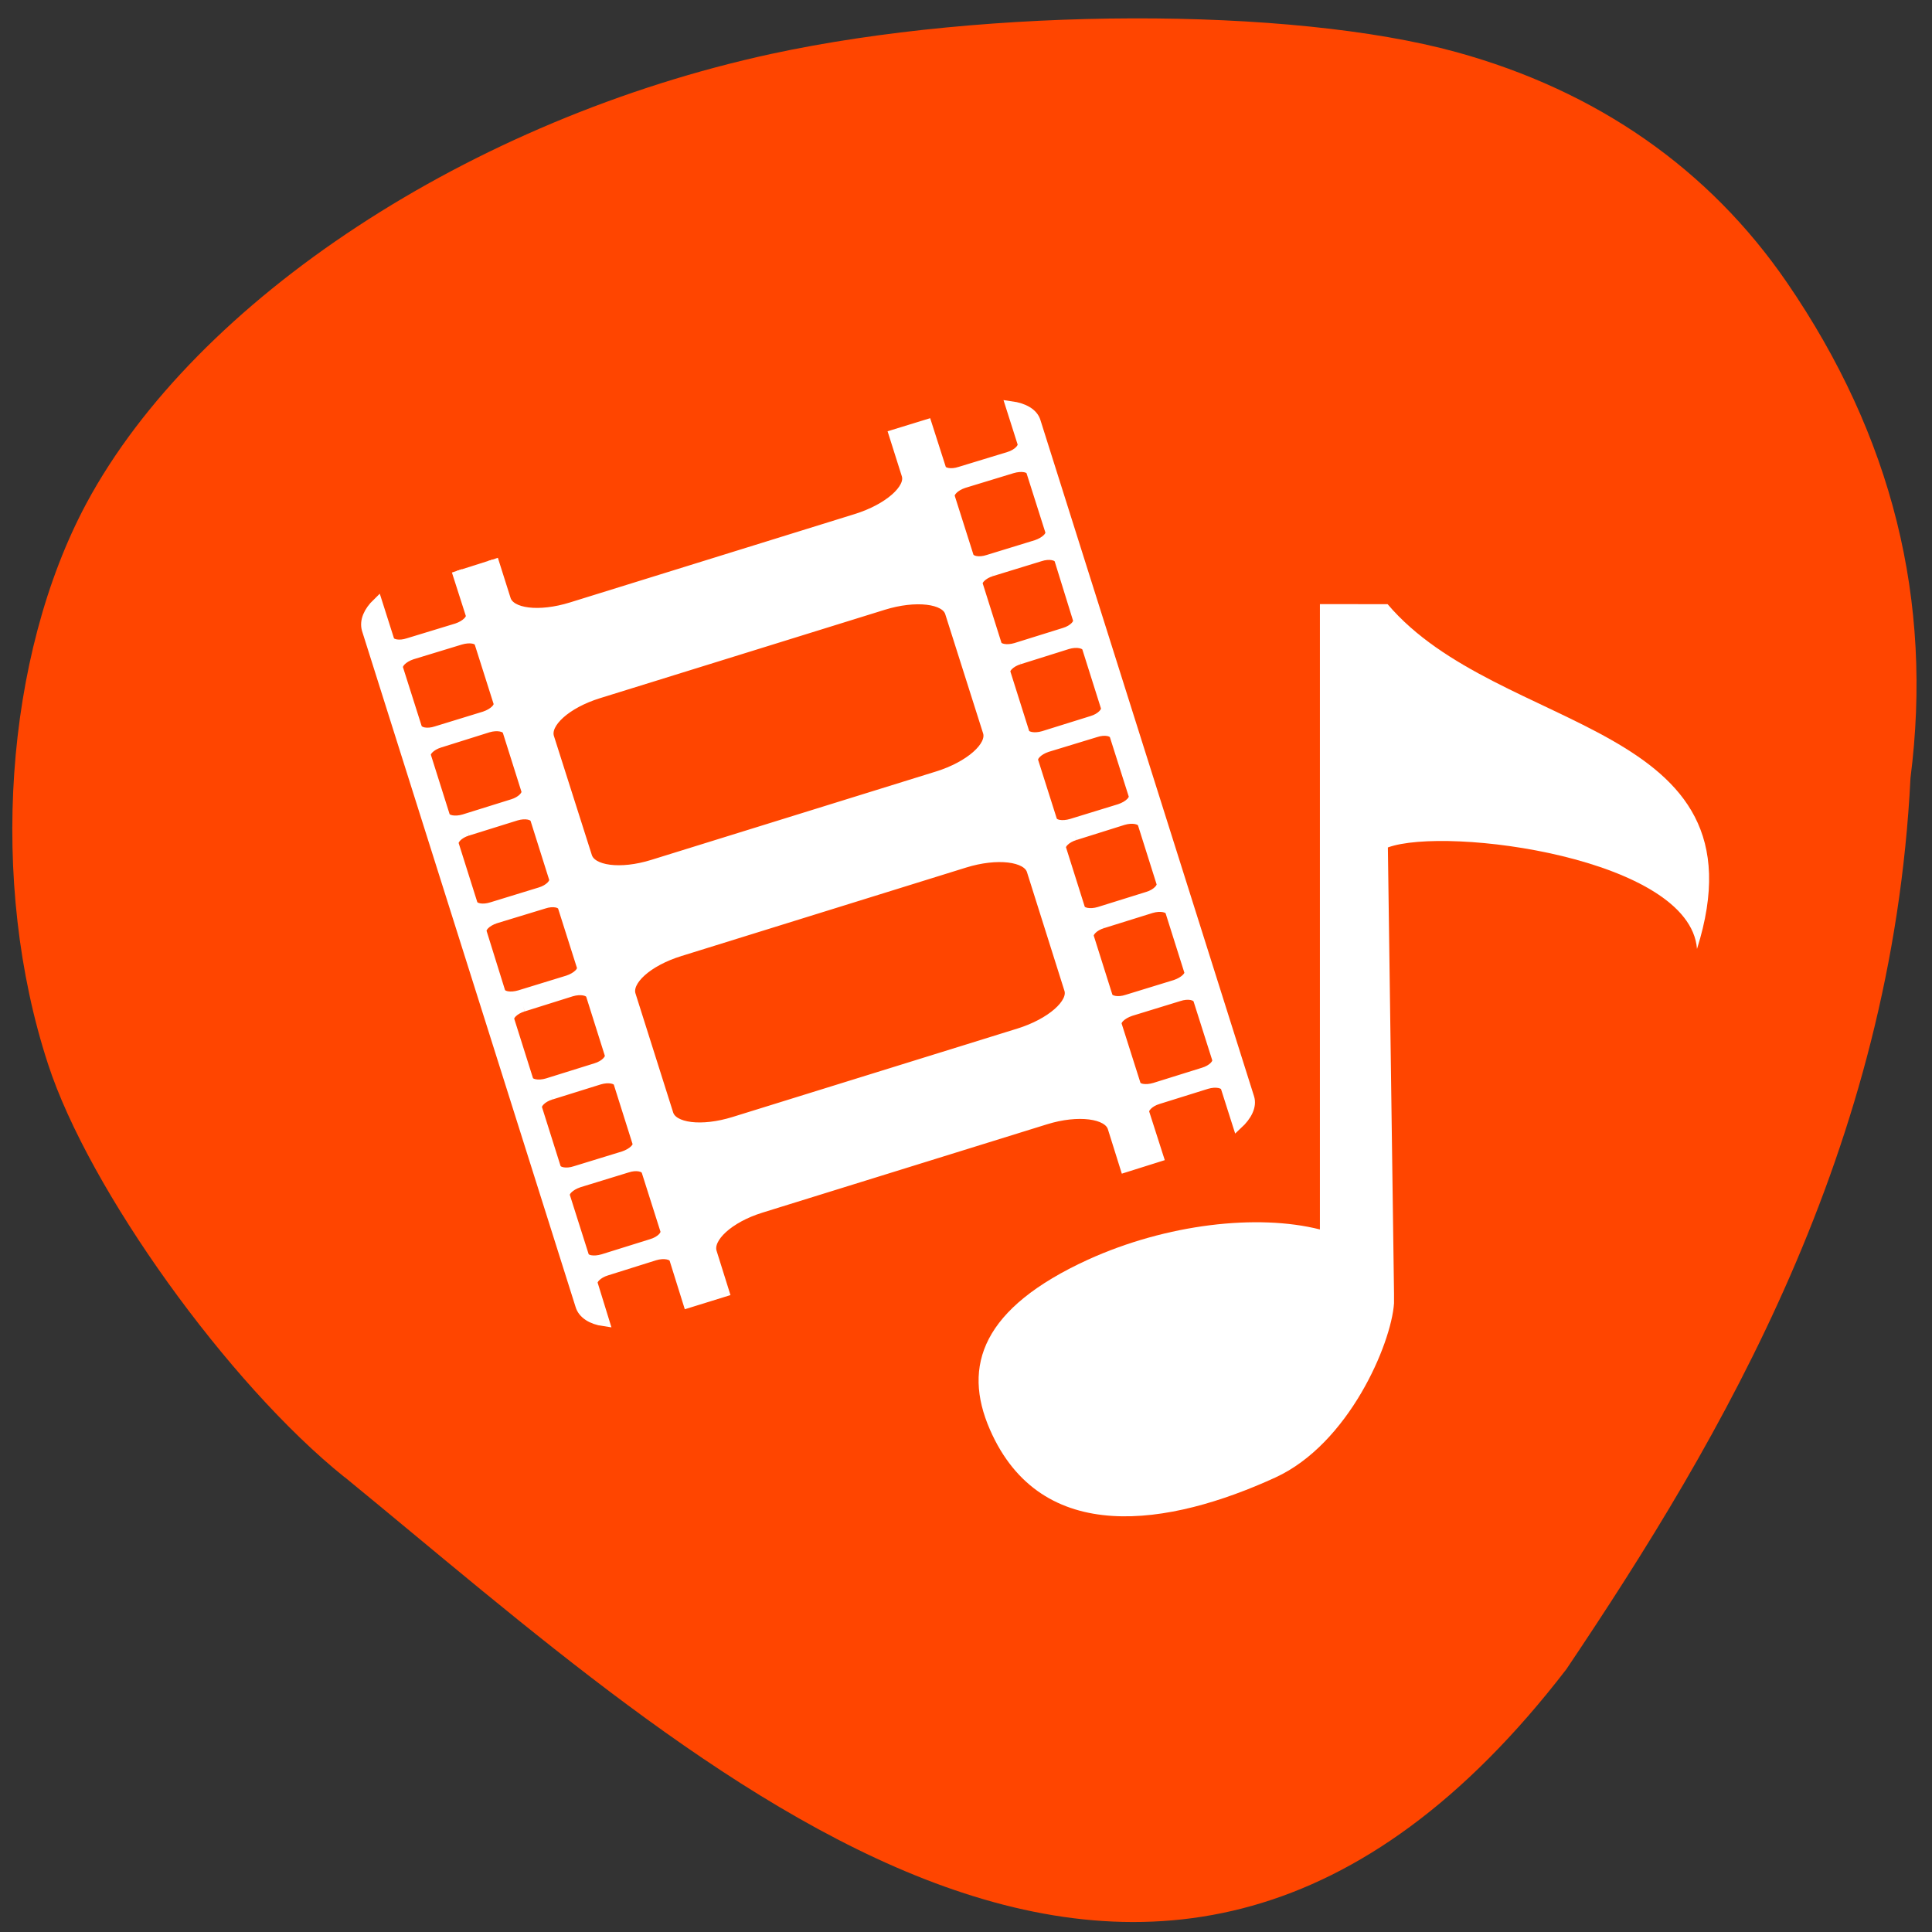 <svg xmlns="http://www.w3.org/2000/svg" viewBox="0 0 22 22"><rect x="0" y="0" width="22" height="22" fill="#333333" stroke="none"/><path d="m 3.922 16.82 c -1.324 -1.063 -2.91 -3.273 -3.375 -4.703 c -0.676 -2.066 -0.496 -4.645 0.438 -6.387 c 1.25 -2.324 4.379 -4.375 7.801 -5.117 c 2.457 -0.531 5.91 -0.539 7.797 -0.02 c 1.602 0.441 2.879 1.332 3.766 2.625 c 1.199 1.75 1.664 3.621 1.406 5.641 c -0.211 4.234 -2.133 7.492 -3.918 10.148 c -4.684 6.09 -9.855 1.133 -13.914 -2.188" fill="#ff4500"/><g fill="#fff"><path d="m 11.128 908.33 l 1.969 5.997 c 0.192 0.661 -0.672 1.511 -1.969 1.936 l -6.821 2.03 c -1.297 0.425 -2.546 0.189 -2.738 -0.472 l -1.633 -5.01 c -1.201 1.133 -1.777 2.408 -1.441 3.542 l 30.02 92.74 c 0.336 1.133 1.585 1.889 3.266 2.125 l -1.585 -5.01 c -0.24 -0.661 0.672 -1.558 1.969 -1.936 l 6.773 -2.078 c 1.297 -0.378 2.546 -0.142 2.786 0.519 l 1.921 5.997 l 4.995 -1.511 l -1.729 -5.383 c -0.624 -2.03 2.402 -4.769 6.917 -6.139 l 40.06 -12.136 c 4.515 -1.369 8.838 -0.85 9.463 1.181 l 1.729 5.383 l 4.611 -1.417 l -1.969 -5.997 c -0.192 -0.661 0.672 -1.558 1.969 -1.936 l 6.821 -2.078 c 1.297 -0.378 2.546 -0.142 2.738 0.519 l 1.633 5.01 c 1.249 -1.133 1.969 -2.455 1.585 -3.589 l -30.02 -92.74 c -0.336 -1.133 -1.681 -1.842 -3.41 -2.078 l 1.633 5.01 c 0.192 0.661 -0.672 1.558 -1.969 1.936 l -6.821 2.03 c -1.297 0.425 -2.546 0.189 -2.738 -0.472 l -1.969 -5.997 l -4.563 1.369 l 1.777 5.478 c 0.624 1.983 -2.594 4.722 -7.109 6.091 l -40.06 12.136 c -4.515 1.369 -8.646 0.897 -9.27 -1.133 l -1.777 -5.478 m -11.384 12.986 l 6.821 -2.03 c 1.297 -0.378 2.546 -0.189 2.738 0.519 l 2.642 8.122 c 0.24 0.708 -0.672 1.558 -1.969 1.983 l -6.773 2.03 c -1.297 0.425 -2.546 0.189 -2.786 -0.519 l -2.642 -8.122 c -0.192 -0.708 0.672 -1.558 1.969 -1.983 m 77.57 -23.516 l 6.821 -2.03 c 1.297 -0.378 2.546 -0.189 2.738 0.519 l 2.642 8.122 c 0.24 0.708 -0.672 1.558 -1.969 1.983 l -6.773 2.03 c -1.297 0.425 -2.546 0.189 -2.786 -0.519 l -2.642 -8.122 c -0.192 -0.708 0.672 -1.558 1.969 -1.983 m -73.64 35.604 l 6.773 -2.078 c 1.297 -0.378 2.546 -0.142 2.786 0.519 l 2.642 8.169 c 0.192 0.661 -0.672 1.558 -1.969 1.936 l -6.821 2.078 c -1.297 0.378 -2.546 0.142 -2.738 -0.519 l -2.642 -8.169 c -0.24 -0.661 0.672 -1.558 1.969 -1.936 m 22.288 -6.752 l 40.06 -12.136 c 4.515 -1.369 8.79 -0.897 9.415 1.086 l 5.332 16.385 c 0.624 2.03 -2.594 4.769 -7.109 6.139 l -40.06 12.136 c -4.515 1.369 -8.646 0.85 -9.27 -1.181 l -5.332 -16.338 c -0.624 -2.03 2.45 -4.722 6.965 -6.091 m 55.29 -16.763 l 6.773 -2.03 c 1.297 -0.425 2.546 -0.189 2.786 0.472 l 2.594 8.169 c 0.24 0.661 -0.624 1.558 -1.921 1.936 l -6.821 2.078 c -1.297 0.378 -2.546 0.142 -2.738 -0.519 l -2.642 -8.169 c -0.24 -0.661 0.672 -1.558 1.969 -1.936 m -73.68 35.604 l 6.821 -2.078 c 1.297 -0.378 2.498 -0.142 2.738 0.519 l 2.642 8.169 c 0.192 0.661 -0.672 1.558 -1.969 1.936 l -6.773 2.03 c -1.345 0.425 -2.546 0.189 -2.786 -0.472 l -2.642 -8.169 c -0.192 -0.661 0.672 -1.558 1.969 -1.936 m 77.57 -23.516 l 6.773 -2.078 c 1.297 -0.378 2.546 -0.142 2.786 0.519 l 2.642 8.169 c 0.192 0.661 -0.672 1.558 -1.969 1.936 l -6.821 2.078 c -1.297 0.378 -2.546 0.142 -2.738 -0.519 l -2.642 -8.169 c -0.24 -0.661 0.672 -1.558 1.969 -1.936 m -73.68 35.557 l 6.821 -2.03 c 1.297 -0.425 2.546 -0.189 2.738 0.519 l 2.642 8.122 c 0.24 0.708 -0.672 1.558 -1.969 1.983 l -6.773 2.03 c -1.297 0.378 -2.546 0.189 -2.786 -0.519 l -2.594 -8.122 c -0.24 -0.708 0.624 -1.558 1.921 -1.983 m 77.57 -23.516 l 6.821 -2.03 c 1.297 -0.425 2.546 -0.189 2.738 0.519 l 2.642 8.122 c 0.24 0.708 -0.672 1.558 -1.969 1.983 l -6.773 2.03 c -1.297 0.378 -2.546 0.189 -2.786 -0.519 l -2.642 -8.122 c -0.192 -0.708 0.672 -1.558 1.969 -1.983 m -51.588 28 l 40.01 -12.136 c 4.515 -1.369 8.79 -0.897 9.463 1.086 l 5.284 16.338 c 0.624 1.983 -2.594 4.722 -7.109 6.091 l -40.06 12.136 c -4.515 1.369 -8.646 0.897 -9.27 -1.133 l -5.284 -16.291 c -0.672 -2.03 2.402 -4.722 6.965 -6.091 m -22.05 7.602 l 6.773 -2.078 c 1.297 -0.378 2.546 -0.142 2.786 0.519 l 2.642 8.169 c 0.192 0.661 -0.672 1.558 -1.969 1.936 l -6.821 2.078 c -1.297 0.378 -2.546 0.142 -2.738 -0.519 l -2.642 -8.169 c -0.24 -0.661 0.672 -1.558 1.969 -1.936 m 77.57 -23.516 l 6.773 -2.078 c 1.297 -0.378 2.546 -0.142 2.786 0.519 l 2.642 8.169 c 0.192 0.661 -0.672 1.558 -1.969 1.936 l -6.821 2.078 c -1.297 0.378 -2.546 0.142 -2.738 -0.519 l -2.642 -8.169 c -0.24 -0.661 0.672 -1.558 1.969 -1.936 m -73.68 35.604 l 6.821 -2.078 c 1.297 -0.378 2.546 -0.142 2.738 0.519 l 2.642 8.169 c 0.24 0.661 -0.672 1.511 -1.969 1.936 l -6.773 2.03 c -1.297 0.425 -2.546 0.189 -2.786 -0.472 l -2.642 -8.169 c -0.192 -0.661 0.672 -1.558 1.969 -1.936 m 77.57 -23.516 l 6.821 -2.078 c 1.297 -0.378 2.546 -0.142 2.738 0.519 l 2.642 8.169 c 0.24 0.661 -0.672 1.511 -1.969 1.936 l -6.773 2.03 c -1.297 0.425 -2.546 0.189 -2.786 -0.472 l -2.642 -8.169 c -0.192 -0.661 0.672 -1.558 1.969 -1.936 m -73.64 35.557 l 6.773 -2.03 c 1.297 -0.425 2.546 -0.189 2.786 0.519 l 2.642 8.122 c 0.192 0.708 -0.672 1.558 -1.969 1.936 l -6.821 2.078 c -1.297 0.378 -2.546 0.189 -2.738 -0.519 l -2.642 -8.122 c -0.24 -0.708 0.672 -1.558 1.969 -1.983 m 77.57 -23.516 l 6.773 -2.03 c 1.297 -0.425 2.546 -0.189 2.786 0.519 l 2.642 8.122 c 0.192 0.708 -0.672 1.558 -1.969 1.936 l -6.821 2.078 c -1.297 0.378 -2.546 0.189 -2.738 -0.519 l -2.642 -8.122 c -0.24 -0.708 0.672 -1.558 1.969 -1.983" transform="matrix(0.081 0 0 0.083 4.302 -68.891)" stroke="#fff" stroke-width="1.489"/><path d="m 15.03 6.879 v 7.121 c -0.711 -0.18 -1.746 -0.063 -2.641 0.344 c -1.203 0.551 -1.434 1.207 -1.117 1.934 c 0.586 1.344 2.047 1.098 3.25 0.547 c 0.836 -0.383 1.32 -1.52 1.352 -1.984 v -0.113 l -0.07 -5.078 c 0.672 -0.246 3.441 0.121 3.52 1.156 c 0.824 -2.609 -2.258 -2.434 -3.523 -3.926"/></g></svg>